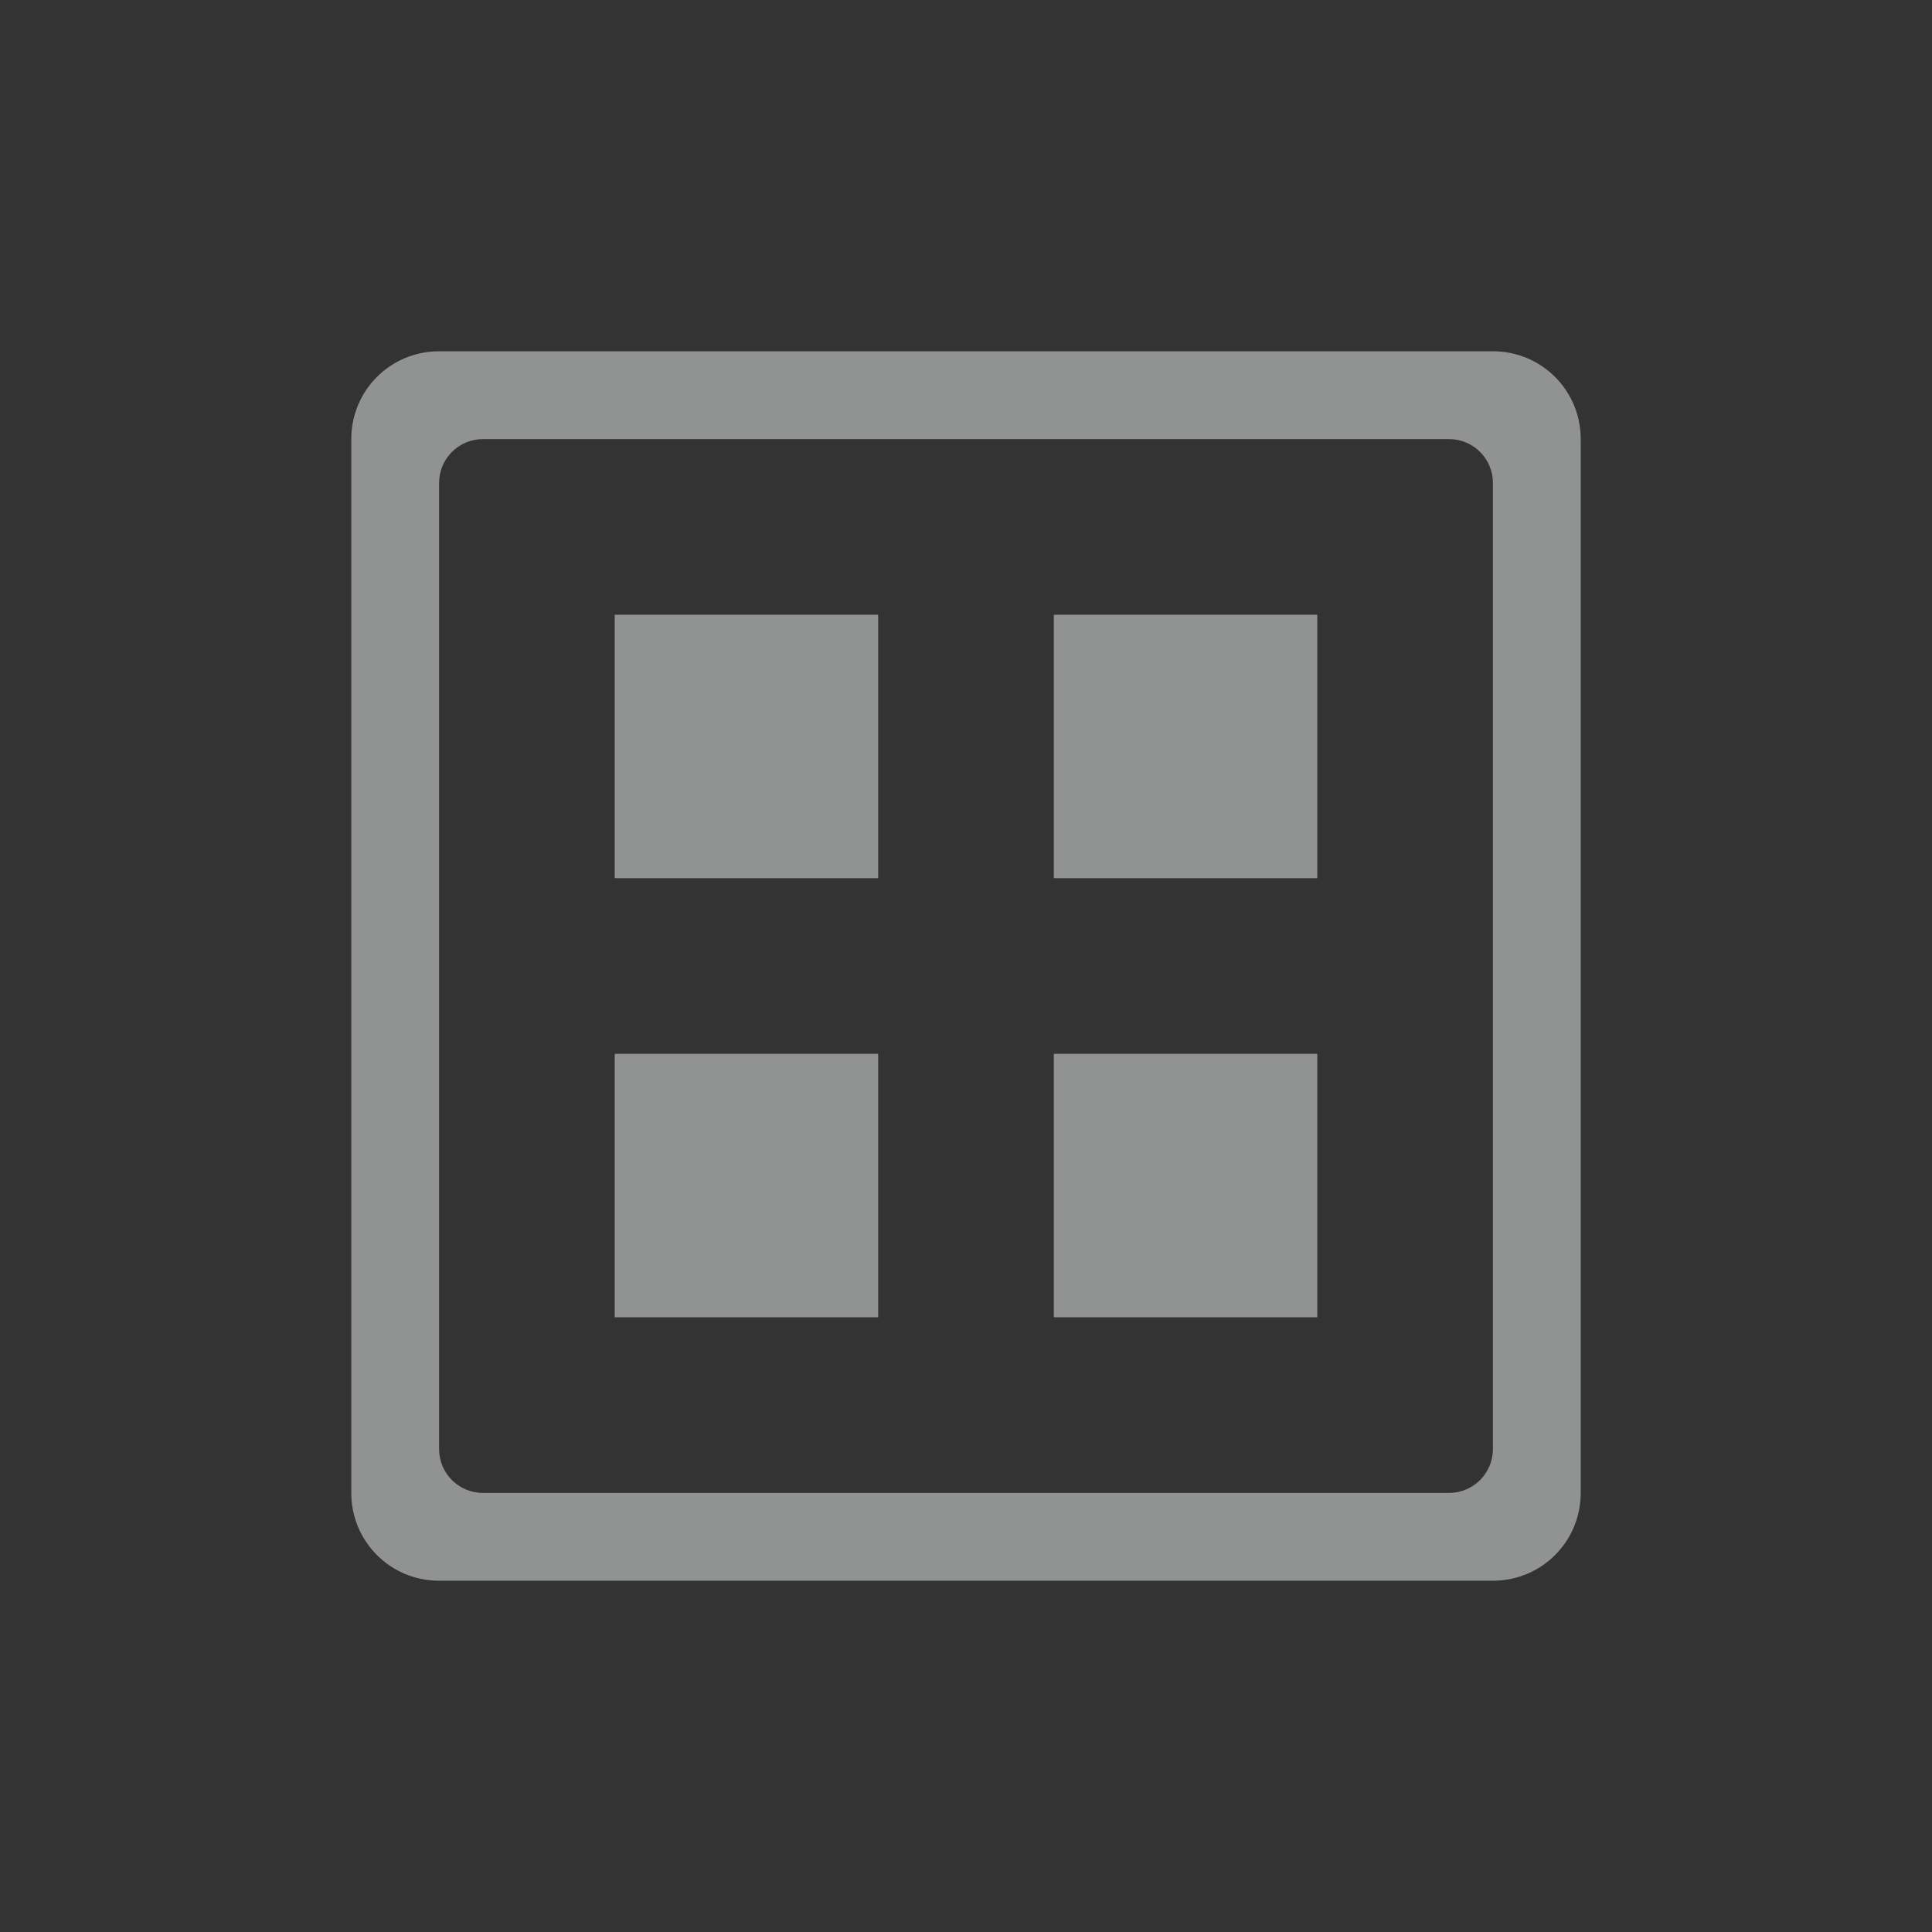 <svg version="1.1" viewBox="-3 -3 22 22" xmlns="http://www.w3.org/2000/svg"><rect x="-3" y="-3" width="22" height="22" fill="#333333" stroke="none"/><path d="m2 1c-0.554 0-1 0.446-1 1v12c0 0.554 0.446 1 1 1h12c0.554 0 1-0.446 1-1v-12c0-0.554-0.446-1-1-1h-12zm0.5 1h11c0.277 0 0.5 0.223 0.5 0.5v11c0 0.277-0.223 0.5-0.5 0.5h-11c-0.277 0-0.5-0.223-0.5-0.5v-11c0-0.277 0.223-0.5 0.5-0.5z" style="fill:#f1f2f2;opacity:.5"/><rect x="4" y="4" width="3" height="3" style="fill:#f1f2f2;opacity:.5;paint-order:markers fill stroke"/><rect x="9" y="4" width="3" height="3" style="fill:#f1f2f2;opacity:.5;paint-order:markers fill stroke"/><rect x="4" y="9" width="3" height="3" style="fill:#f1f2f2;opacity:.5;paint-order:markers fill stroke"/><rect x="9" y="9" width="3" height="3" style="fill:#f1f2f2;opacity:.5;paint-order:markers fill stroke"/></svg>
